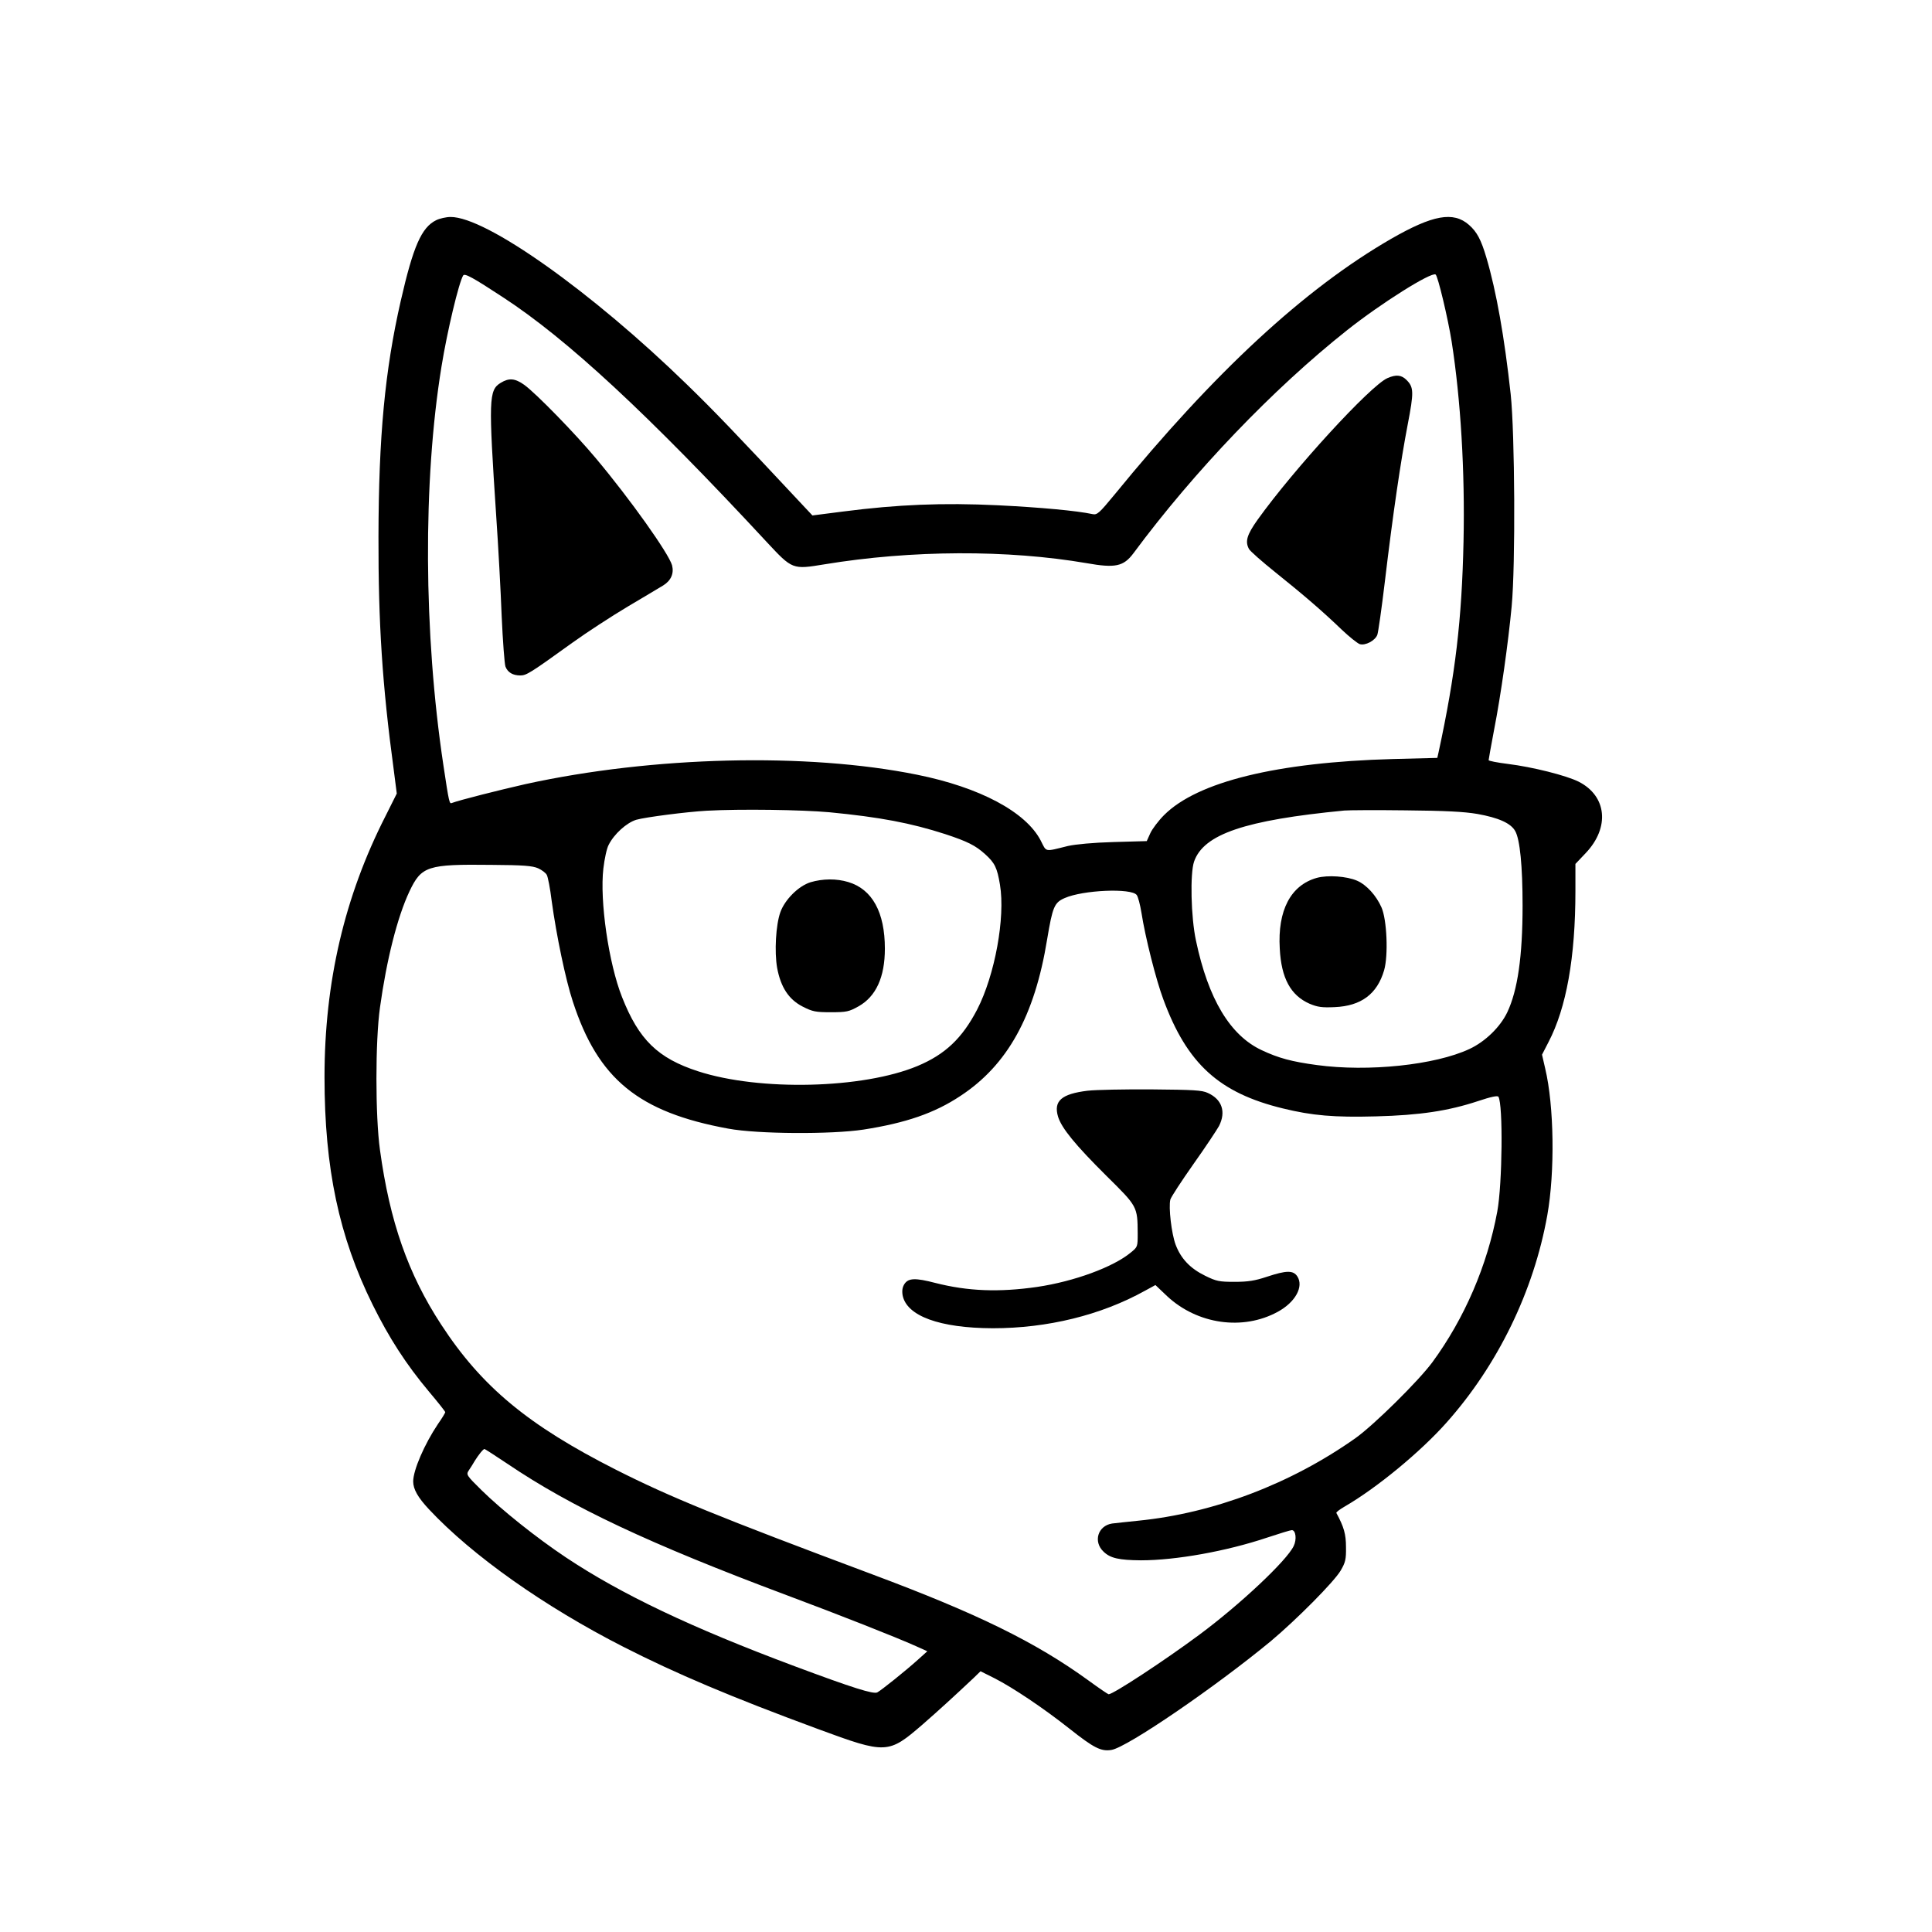<?xml version="1.0" standalone="no"?>
<!DOCTYPE svg PUBLIC "-//W3C//DTD SVG 20010904//EN"
 "http://www.w3.org/TR/2001/REC-SVG-20010904/DTD/svg10.dtd">
<svg version="1.0" xmlns="http://www.w3.org/2000/svg"
 width="1024pt" height="1024pt" viewBox="0 0 1024 1024"
 preserveAspectRatio="xMidYMid meet">

<g transform="translate(0,1024) scale(0.1,-0.1)"
fill="#000000" stroke="none">
<path d="M2312 9073 c-78 -38 -122 -139 -188 -428 -84 -368 -117 -719 -118
-1250 -1 -458 20 -785 81 -1236 l16 -125 -60 -120 c-217 -426 -323 -879 -323
-1383 0 -483 77 -846 255 -1206 87 -176 178 -317 298 -460 48 -57 87 -106 87
-110 0 -3 -17 -32 -39 -63 -71 -106 -131 -244 -131 -304 0 -41 25 -85 84 -148
230 -246 613 -516 1031 -729 279 -142 569 -265 1030 -435 363 -134 373 -133
555 24 86 75 169 151 271 247 l36 35 74 -37 c98 -50 259 -158 397 -267 130
-103 168 -122 223 -113 84 14 551 334 844 576 136 114 336 315 371 375 25 43
29 59 28 124 0 69 -11 107 -51 181 -2 4 18 19 44 34 171 99 402 290 539 444
272 305 463 697 535 1100 41 230 36 580 -11 777 l-17 74 34 66 c95 182 143
449 143 802 l0 143 55 58 c128 135 112 302 -38 378 -66 33 -245 78 -375 94
-56 7 -102 16 -102 20 0 4 13 76 29 161 36 184 75 462 93 653 21 221 17 917
-5 1125 -33 302 -76 546 -129 725 -28 95 -50 136 -92 173 -83 73 -192 53 -413
-74 -459 -265 -935 -705 -1467 -1357 -80 -97 -91 -107 -115 -102 -83 18 -278
36 -503 47 -290 14 -532 4 -818 -33 l-164 -21 -46 49 c-370 396 -476 506 -618
644 -506 493 -1066 890 -1254 889 -23 0 -58 -8 -76 -17z m353 -408 c341 -222
772 -622 1399 -1298 136 -146 136 -146 306 -118 462 76 971 78 1390 6 152 -27
195 -17 247 52 323 436 742 873 1133 1183 179 142 446 310 469 295 12 -7 66
-235 85 -355 48 -307 71 -689 63 -1060 -9 -416 -43 -704 -132 -1116 l-7 -31
-236 -6 c-613 -17 -1035 -120 -1212 -297 -30 -30 -63 -74 -73 -96 l-19 -42
-176 -5 c-108 -3 -202 -12 -242 -21 -126 -31 -112 -34 -144 29 -79 152 -323
282 -656 349 -583 118 -1401 98 -2075 -50 -137 -31 -351 -85 -390 -100 -13 -6
-15 1 -45 201 -105 697 -109 1505 -10 2112 30 186 92 446 115 483 8 13 53 -12
210 -115z m1730 -2730 c269 -26 432 -57 615 -116 118 -39 160 -60 211 -106 52
-47 64 -72 79 -162 29 -174 -27 -480 -121 -662 -79 -152 -170 -238 -316 -299
-290 -121 -837 -134 -1163 -28 -213 69 -314 167 -403 393 -71 179 -119 511
-99 682 6 51 18 107 28 125 29 58 95 117 146 133 49 14 267 42 373 48 181 10
506 5 650 -8z m3435 -9 c112 -20 178 -49 201 -91 25 -44 39 -185 39 -395 0
-268 -26 -449 -81 -565 -37 -78 -117 -156 -201 -195 -182 -85 -536 -122 -808
-85 -134 18 -204 37 -293 79 -167 78 -283 271 -348 580 -27 124 -32 358 -10
420 51 145 269 219 796 270 22 2 168 3 325 1 210 -2 310 -7 380 -19z m-4978
-288 c20 -9 41 -25 46 -35 6 -10 18 -72 26 -138 25 -183 74 -418 112 -533 134
-412 349 -587 824 -674 156 -29 547 -31 717 -5 224 35 376 87 513 178 250 164
394 424 460 830 29 173 38 195 93 219 97 43 355 54 382 16 7 -9 18 -51 25 -94
20 -129 77 -355 116 -459 126 -342 296 -496 634 -578 155 -38 272 -48 493 -42
233 6 384 29 541 81 69 23 103 30 108 23 25 -41 21 -461 -6 -608 -53 -287
-174 -567 -344 -799 -74 -100 -308 -331 -407 -402 -342 -242 -752 -398 -1151
-438 -60 -6 -123 -13 -140 -15 -75 -12 -101 -96 -45 -149 36 -35 82 -45 198
-46 185 0 453 48 668 120 66 22 125 40 132 40 21 0 27 -49 10 -84 -36 -77
-285 -311 -501 -471 -186 -138 -456 -315 -480 -315 -3 0 -52 33 -108 74 -280
203 -589 354 -1143 561 -818 306 -1071 409 -1360 555 -466 236 -712 440 -927
770 -175 268 -272 545 -324 925 -25 179 -25 578 0 755 35 253 92 479 156 615
64 135 95 145 435 141 170 -1 217 -5 247 -18z m-163 -3156 c340 -230 752 -424
1481 -697 281 -105 578 -222 685 -270 l60 -27 -50 -45 c-69 -62 -193 -161
-215 -173 -20 -11 -131 24 -439 139 -546 204 -918 381 -1211 576 -156 104
-339 250 -448 357 -80 79 -82 82 -67 105 8 12 23 35 32 51 20 32 44 62 51 62
2 0 57 -35 121 -78z"/>
<path d="M7354 8236 c-90 -39 -496 -482 -688 -750 -57 -80 -68 -116 -46 -156
6 -11 68 -66 138 -122 151 -121 250 -206 352 -304 41 -39 85 -74 97 -78 29 -9
81 18 93 49 5 13 23 140 40 282 43 362 85 645 121 832 33 172 33 198 -6 237
-27 27 -55 30 -101 10z"/>
<path d="M2654 8211 c-64 -39 -65 -86 -24 -706 11 -159 24 -399 29 -531 6
-133 15 -253 20 -267 12 -31 39 -47 79 -47 32 0 53 13 275 173 75 54 207 140
294 192 87 51 171 102 188 112 42 26 58 64 47 107 -18 63 -221 349 -403 566
-110 132 -318 345 -380 390 -49 35 -81 38 -125 11z"/>
<path d="M4296 5564 c-64 -20 -136 -92 -160 -159 -24 -67 -32 -210 -17 -295
19 -102 61 -167 135 -205 53 -27 69 -30 150 -30 83 0 96 3 146 31 93 52 140
155 140 306 0 193 -67 315 -194 353 -62 19 -136 18 -200 -1z"/>
<path d="M6979 5587 c-138 -39 -208 -172 -196 -375 8 -157 58 -248 158 -292
43 -18 66 -21 133 -18 140 6 225 69 262 195 23 79 15 269 -14 334 -28 63 -79
119 -129 141 -55 24 -156 31 -214 15z"/>
<path d="M5765 4459 c-139 -17 -182 -54 -157 -138 19 -61 92 -150 255 -312
166 -164 166 -163 167 -306 0 -71 0 -72 -37 -102 -93 -77 -300 -153 -496 -182
-202 -29 -366 -23 -539 21 -107 28 -143 26 -164 -5 -11 -17 -14 -35 -10 -60
21 -110 196 -174 478 -175 289 0 573 69 807 199 l55 30 62 -59 c160 -149 401
-184 586 -83 94 51 139 134 104 188 -22 33 -58 32 -161 -2 -63 -21 -100 -27
-171 -27 -82 0 -97 3 -156 32 -80 39 -129 91 -157 165 -22 59 -38 198 -28 239
4 14 59 98 123 189 64 90 124 181 135 201 38 75 16 141 -59 175 -31 15 -77 17
-297 19 -143 1 -296 -2 -340 -7z"/>
</g>
</svg>
